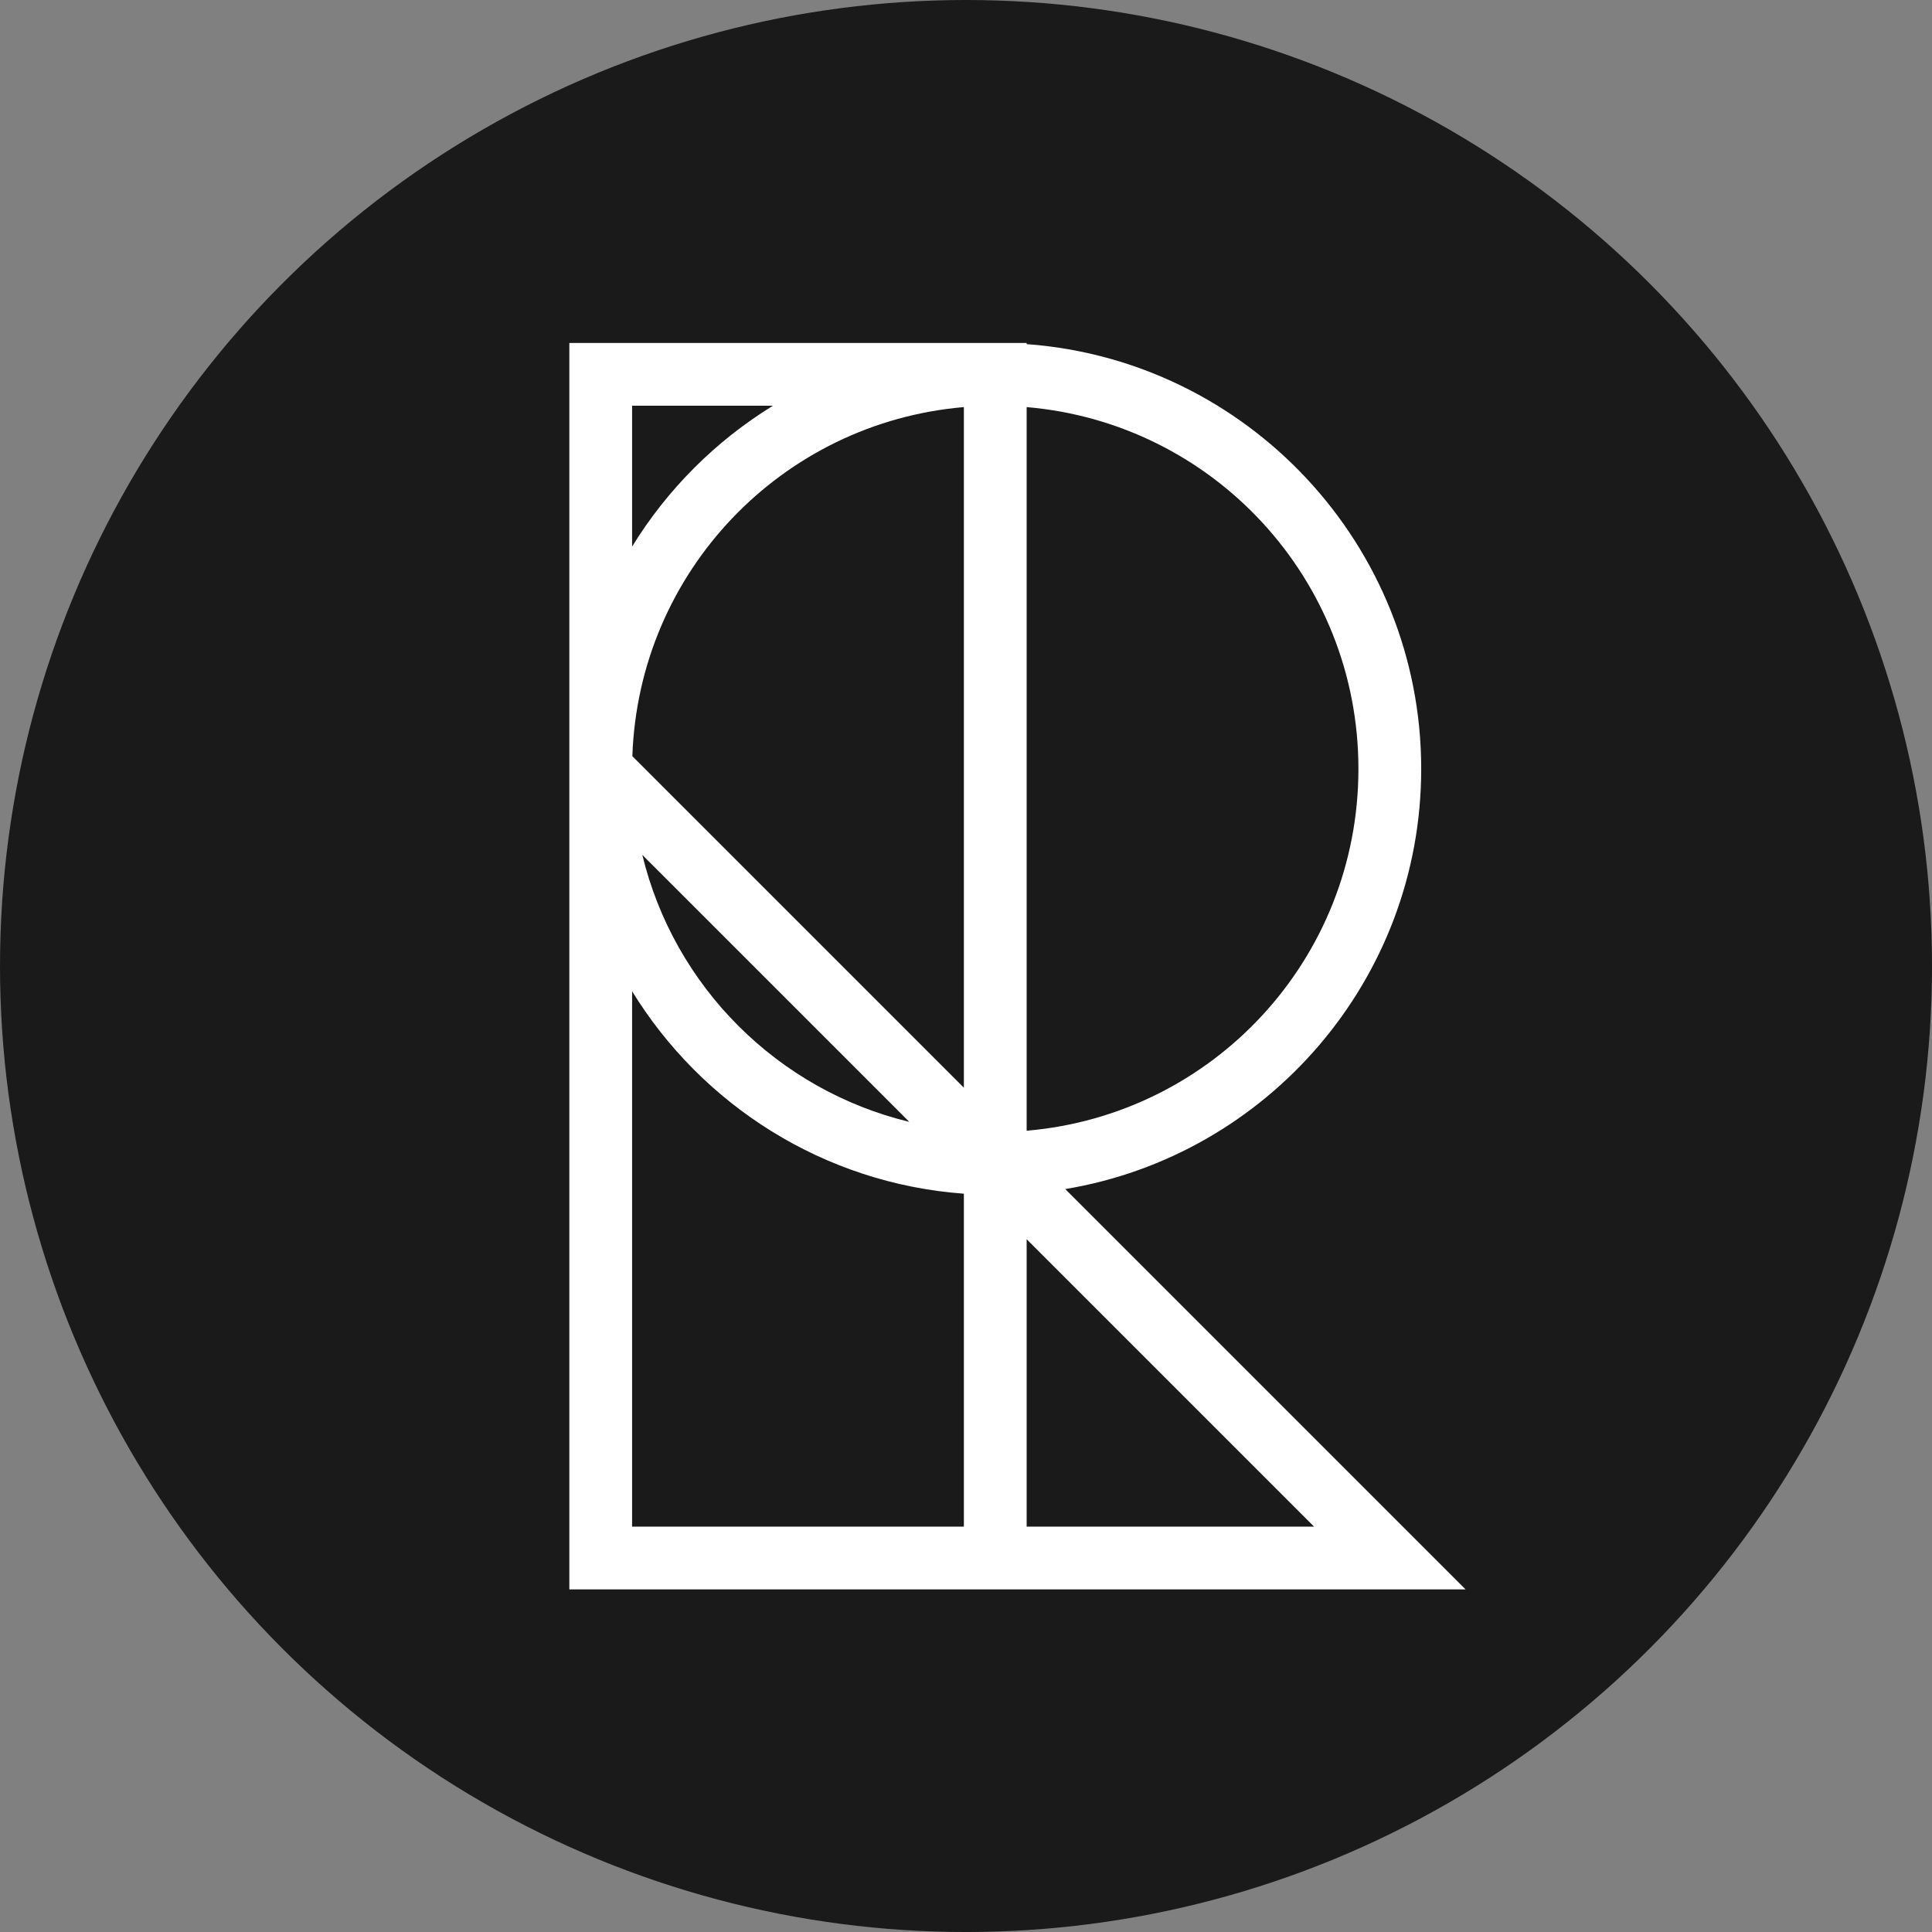 <?xml version="1.0" encoding="UTF-8" standalone="no"?>
<!-- Created with Inkscape (http://www.inkscape.org/) -->

<svg
   width="99.591mm"
   height="99.591mm"
   viewBox="0 0 99.591 99.591"
   version="1.1"
   id="svg1250"
   sodipodi:docname="favicon.svg"
   inkscape:version="1.2 (dc2aedaf03, 2022-05-15)"
   xmlns:inkscape="http://www.inkscape.org/namespaces/inkscape"
   xmlns:sodipodi="http://sodipodi.sourceforge.net/DTD/sodipodi-0.dtd"
   xmlns="http://www.w3.org/2000/svg"
   xmlns:svg="http://www.w3.org/2000/svg">
  <rect x="0" y="0" width="99.591" height="99.591" fill="#808080" stroke="none"/>
  <sodipodi:namedview
     id="namedview7199"
     pagecolor="#505050"
     bordercolor="#eeeeee"
     borderopacity="1"
     inkscape:showpageshadow="0"
     inkscape:pageopacity="0"
     inkscape:pagecheckerboard="0"
     inkscape:deskcolor="#505050"
     inkscape:document-units="mm"
     showgrid="false"
     showguides="false"
     inkscape:zoom="0.31747792"
     inkscape:cx="790.60616"
     inkscape:cy="292.93376"
     inkscape:window-width="1366"
     inkscape:window-height="745"
     inkscape:window-x="-8"
     inkscape:window-y="-8"
     inkscape:window-maximized="1"
     inkscape:current-layer="svg1250" />
  <defs
     id="defs1247" />
  <circle
     style="fill:#1a1a1a;stroke-width:5;stop-color:#000000"
     id="path7733"
     cx="49.796"
     cy="49.796"
     r="49.796" />
  <g
     id="layer1"
     transform="matrix(0.924,0,0,0.924,29.348,17.679)">
    <path
       id="path1233"
       style="color:#000000;fill:#ffffff;stroke-width:1.001;-inkscape-stroke:none"
       d="M 4.9999998e-7,4.6281738e-5 V 1.751 19.537 69.537 H 25.513 50 l -22.334,-22.334 c 11.252,-1.868 19.858,-11.666 19.858,-23.439 0,-12.514 -9.723,-22.8 -22.011,-23.699 V 8.6281738e-5 Z M 3.502,3.502 h 7.856 c -3.195,1.964 -5.893,4.662 -7.856,7.857 z m 18.509,0.076 V 41.548 L 3.516,23.053 C 3.869,12.759 11.857,4.443 22.011,3.578 Z m 3.502,0 c 10.387,0.885 18.509,9.566 18.509,20.186 0,10.62 -8.122,19.299 -18.509,20.184 z M 4.072,28.561 18.965,43.454 c -7.348,-1.777 -13.117,-7.545 -14.893,-14.893 z m -0.57,7.607 c 3.896,6.34 10.681,10.72 18.509,11.293 v 18.574 H 3.502 Z m 22.011,13.834 16.033,16.033 h -16.033 z" />
  </g>
</svg>
